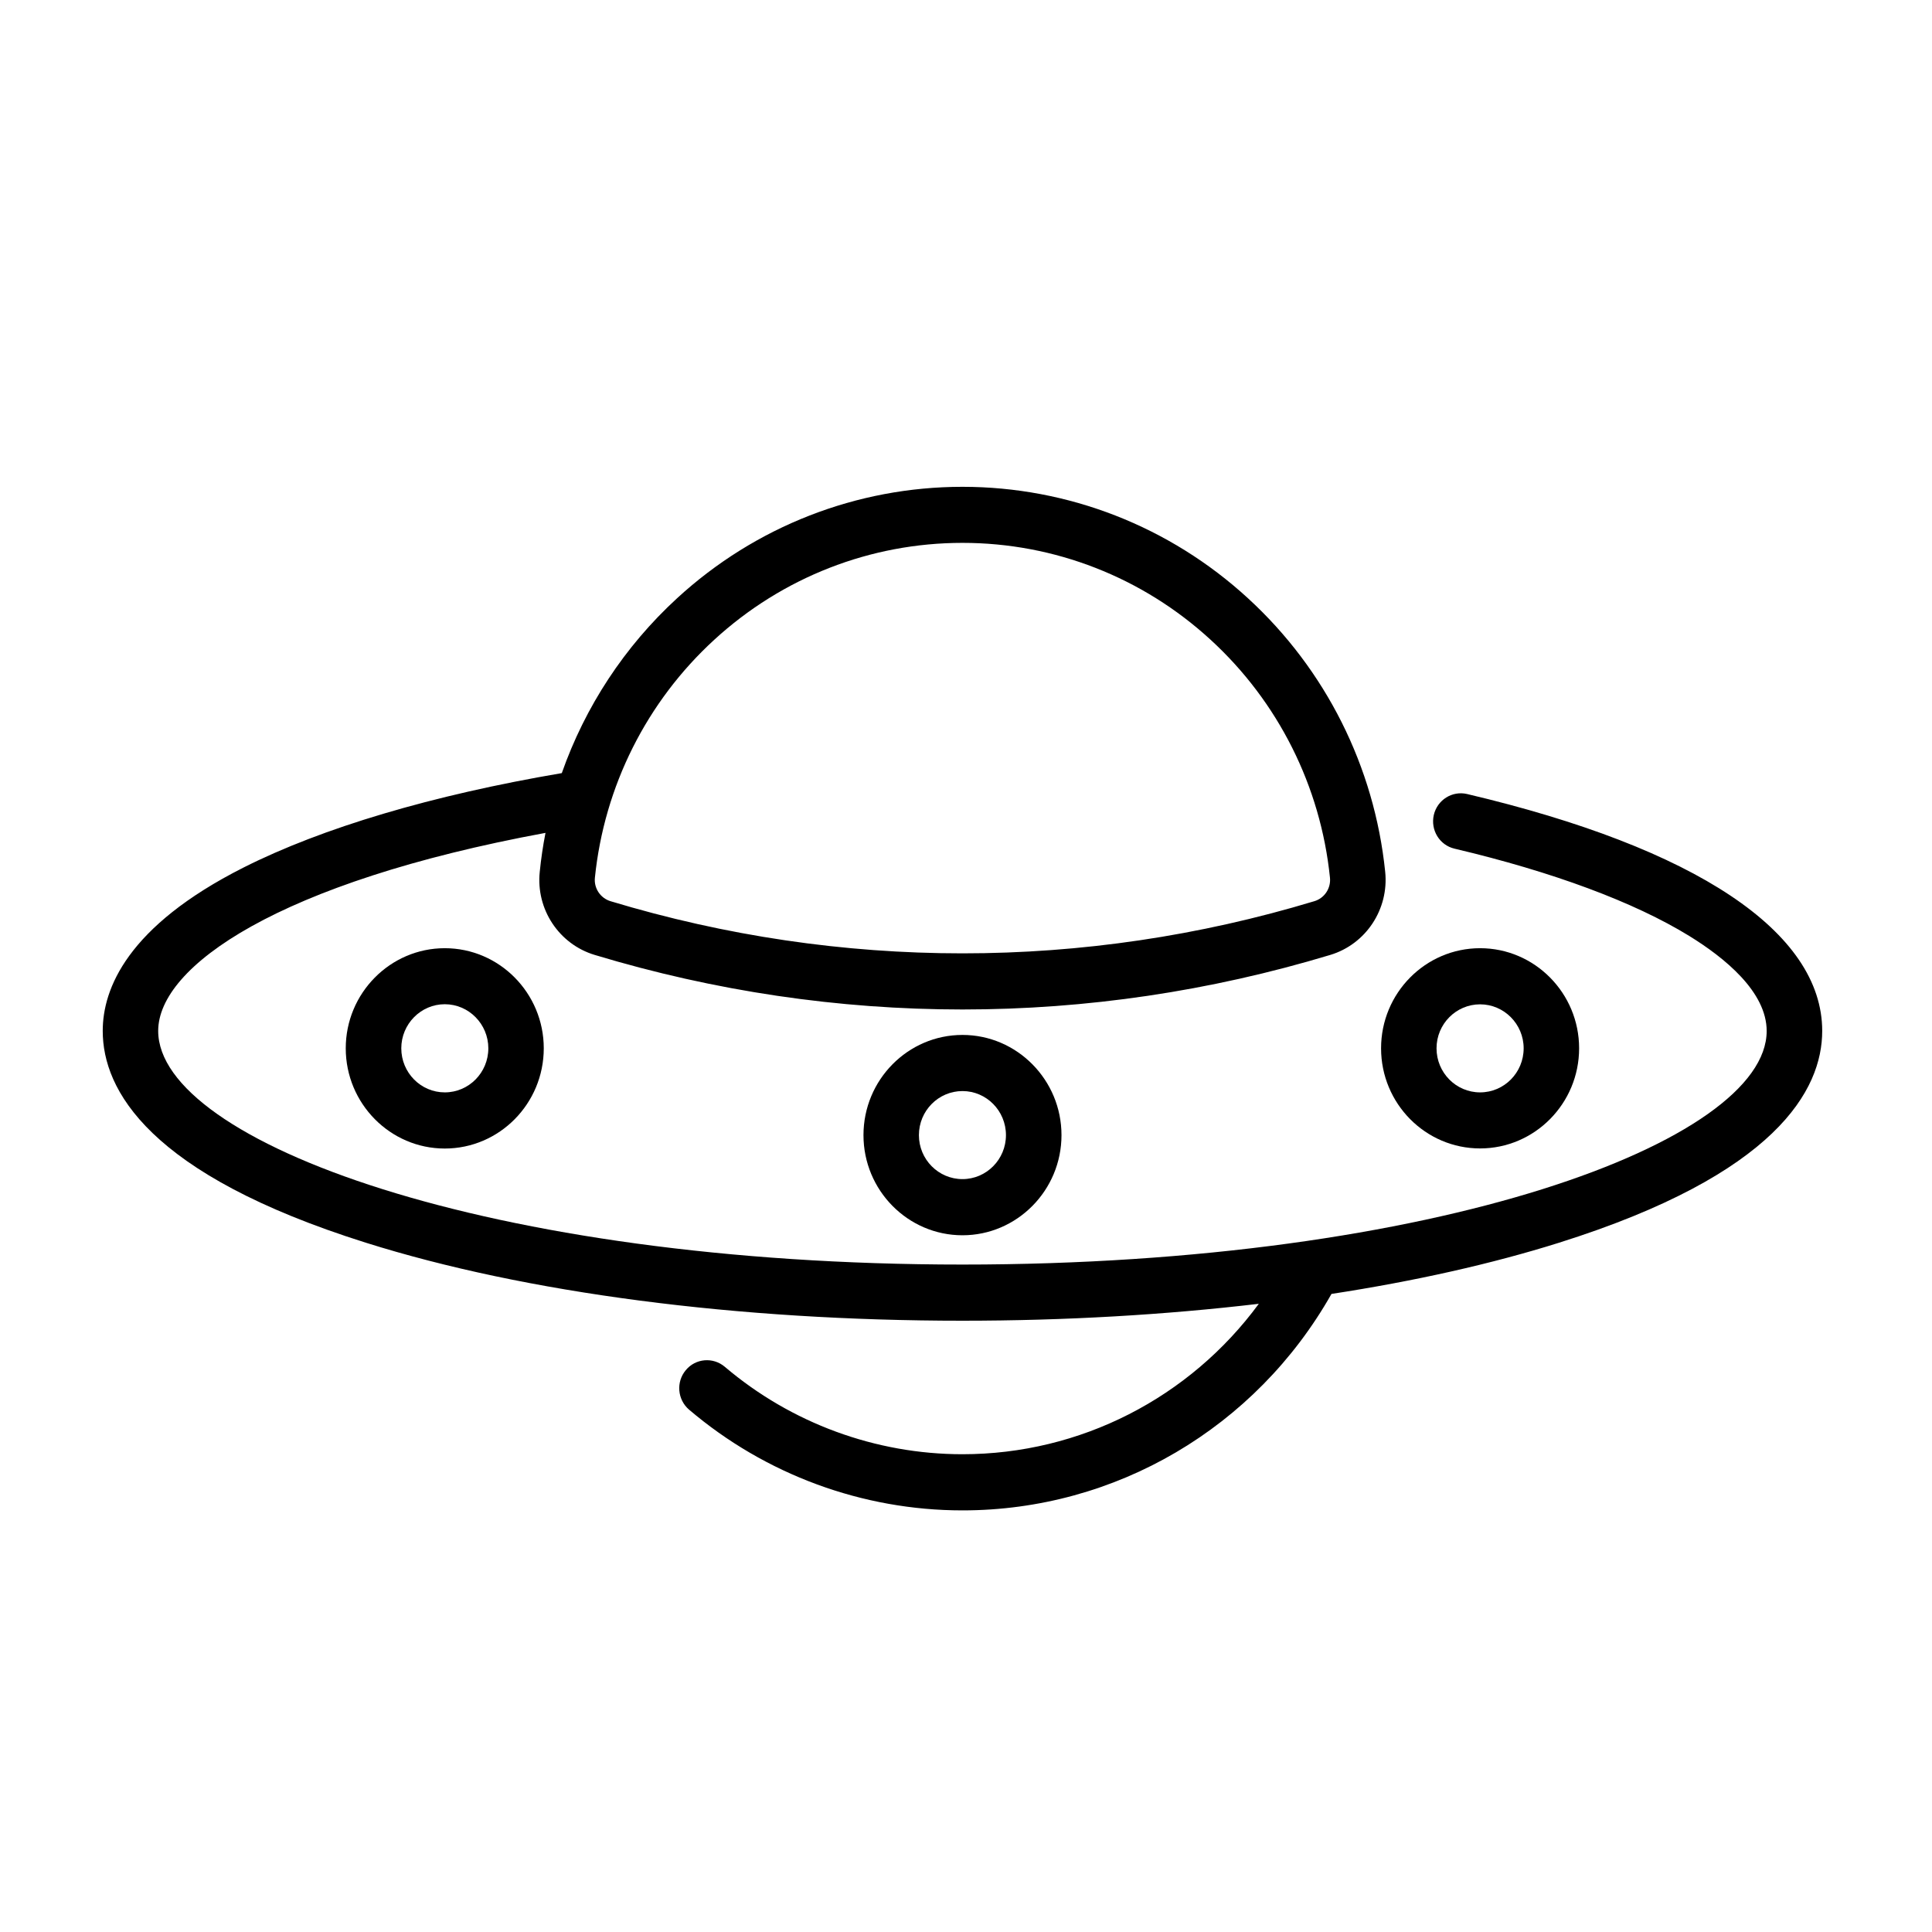 <svg xmlns="http://www.w3.org/2000/svg" xmlns:xlink="http://www.w3.org/1999/xlink" width="100" zoomAndPan="magnify" viewBox="0 0 75 75" height="100" preserveAspectRatio="xMidYMid meet" version="1.0"><defs><clipPath id="5a6f678cf8"><path d="M 3.988 18.883 L 70.738 18.883 L 70.738 58.633 L 3.988 58.633 Z M 3.988 18.883 " clip-rule="nonzero"/></clipPath></defs><g clip-path="url(#5a6f678cf8)"><path fill="#000000" d="M 56.953 30.824 C 56.375 30.688 55.797 31.051 55.66 31.637 C 55.527 32.223 55.883 32.809 56.465 32.945 C 60.289 33.848 63.438 35.02 65.574 36.332 C 66.945 37.176 68.582 38.5 68.582 40.023 C 68.582 44.312 55.762 49.09 37.363 49.09 C 18.961 49.09 6.141 44.309 6.141 40.02 C 6.141 37.52 10.805 34.246 21.176 32.332 C 21.078 32.832 21.004 33.336 20.953 33.844 C 20.801 35.297 21.699 36.652 23.086 37.07 C 27.754 38.48 32.559 39.188 37.363 39.188 C 42.168 39.188 46.969 38.48 51.641 37.07 C 53.027 36.652 53.922 35.293 53.773 33.844 C 53.355 29.762 51.461 25.988 48.445 23.223 C 45.406 20.434 41.469 18.898 37.363 18.898 C 33.258 18.898 29.32 20.434 26.285 23.223 C 24.242 25.098 22.715 27.434 21.809 30.012 C 16.781 30.867 12.516 32.133 9.449 33.68 C 4.934 35.961 3.988 38.387 3.988 40.02 C 3.988 42.305 5.758 45.586 14.203 48.242 C 20.406 50.195 28.629 51.27 37.363 51.27 C 41.352 51.27 45.234 51.043 48.867 50.613 C 46.184 54.262 41.941 56.453 37.363 56.453 C 33.988 56.453 30.711 55.246 28.137 53.059 C 27.68 52.672 27 52.73 26.621 53.191 C 26.238 53.648 26.297 54.336 26.75 54.723 C 29.715 57.246 33.484 58.633 37.363 58.633 C 43.305 58.633 48.746 55.426 51.688 50.23 C 54.918 49.734 57.902 49.066 60.523 48.242 C 68.965 45.586 70.738 42.305 70.738 40.02 C 70.738 36.184 65.84 32.918 56.953 30.824 Z M 27.727 24.836 C 30.371 22.41 33.793 21.074 37.363 21.074 C 40.934 21.074 44.355 22.41 46.996 24.836 C 49.621 27.242 51.266 30.523 51.629 34.07 C 51.672 34.48 51.418 34.867 51.023 34.984 C 42.086 37.684 32.637 37.684 23.699 34.984 C 23.305 34.863 23.051 34.48 23.094 34.07 C 23.457 30.523 25.102 27.242 27.727 24.836 Z M 27.727 24.836 " fill-opacity="1" fill-rule="nonzero"/></g><path fill="#000000" d="M 17.266 36.809 C 15.148 36.809 13.422 38.555 13.422 40.695 C 13.422 42.84 15.148 44.586 17.266 44.586 C 19.387 44.586 21.109 42.84 21.109 40.695 C 21.109 38.555 19.387 36.809 17.266 36.809 Z M 17.266 42.406 C 16.336 42.406 15.578 41.641 15.578 40.695 C 15.578 39.754 16.336 38.984 17.266 38.984 C 18.199 38.984 18.957 39.754 18.957 40.695 C 18.957 41.641 18.199 42.406 17.266 42.406 Z M 17.266 42.406 " fill-opacity="1" fill-rule="nonzero"/><path fill="#000000" d="M 57.457 44.582 C 59.574 44.582 61.301 42.84 61.301 40.695 C 61.301 38.551 59.574 36.809 57.457 36.809 C 55.336 36.809 53.613 38.551 53.613 40.695 C 53.613 42.84 55.336 44.582 57.457 44.582 Z M 57.457 38.988 C 58.387 38.988 59.148 39.754 59.148 40.695 C 59.148 41.641 58.391 42.406 57.457 42.406 C 56.523 42.406 55.766 41.641 55.766 40.695 C 55.766 39.754 56.523 38.988 57.457 38.988 Z M 57.457 38.988 " fill-opacity="1" fill-rule="nonzero"/><path fill="#000000" d="M 33.52 44.066 C 33.52 46.207 35.242 47.953 37.363 47.953 C 39.48 47.953 41.207 46.207 41.207 44.066 C 41.207 41.922 39.48 40.176 37.363 40.176 C 35.242 40.176 33.52 41.922 33.52 44.066 Z M 39.051 44.066 C 39.051 45.008 38.293 45.773 37.363 45.773 C 36.43 45.773 35.672 45.008 35.672 44.066 C 35.672 43.121 36.43 42.355 37.363 42.355 C 38.293 42.355 39.051 43.121 39.051 44.066 Z M 39.051 44.066 " fill-opacity="1" fill-rule="nonzero"/></svg>